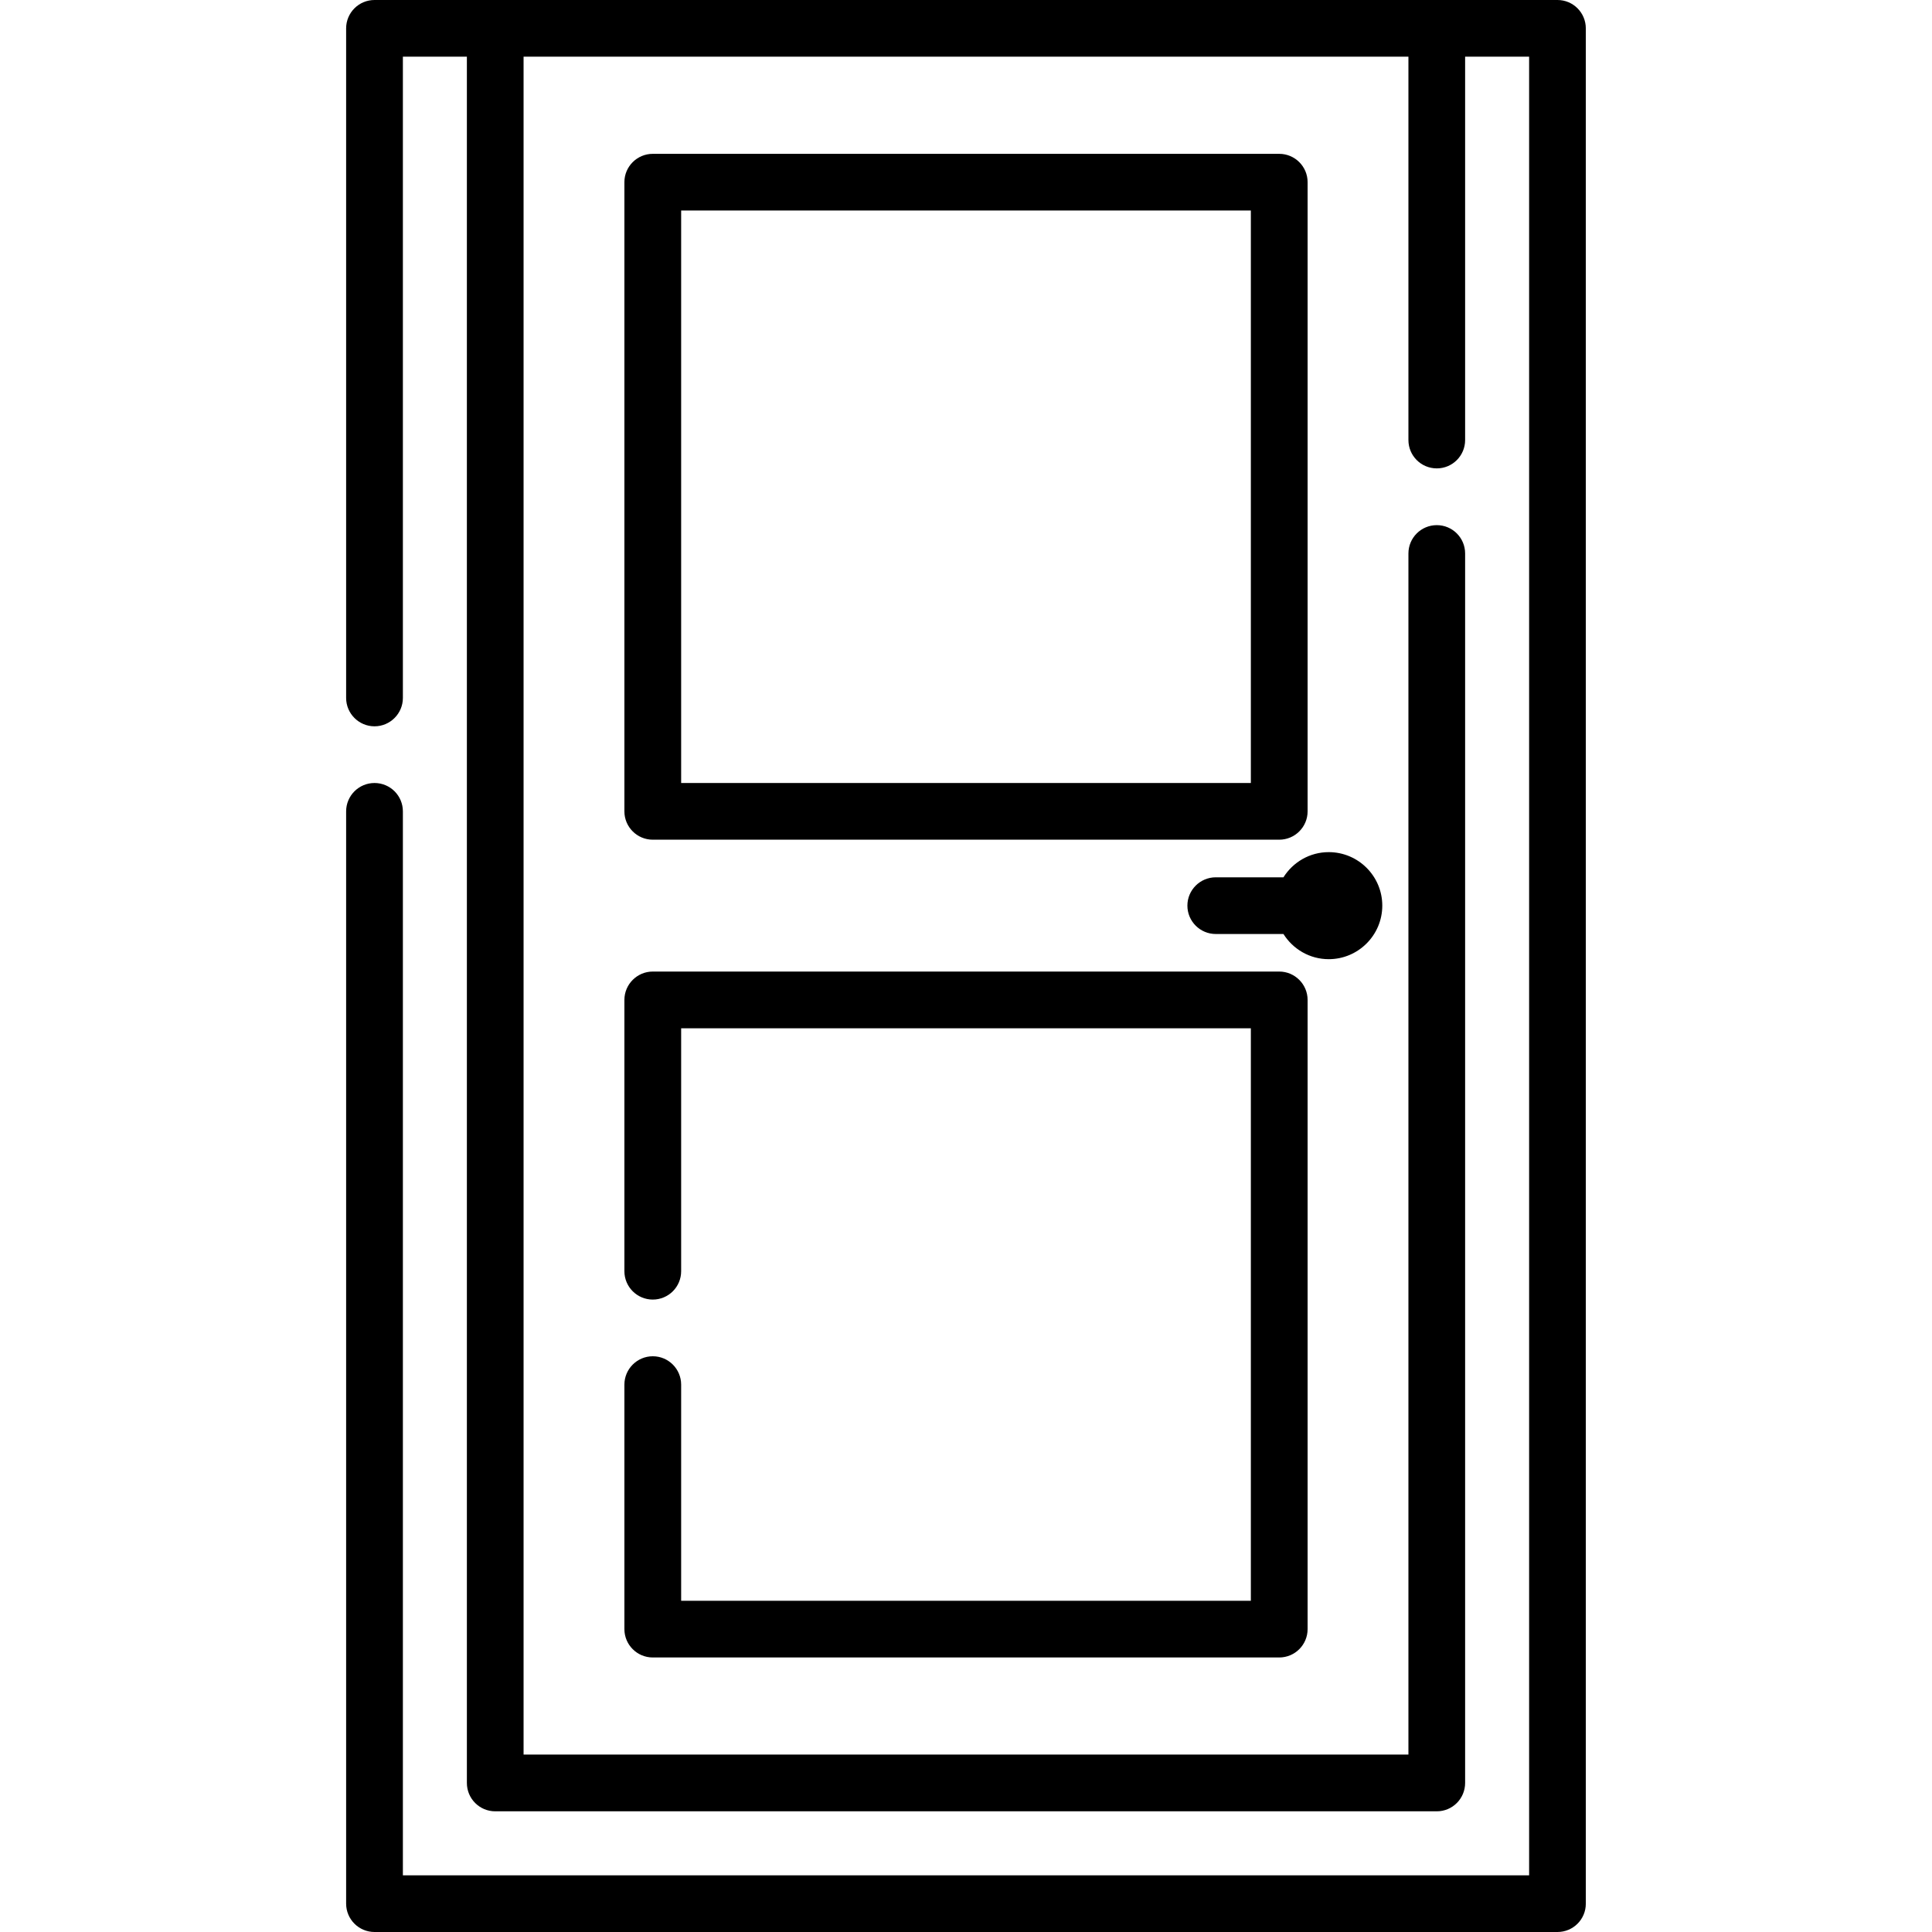 <svg width="32" height="32" viewBox="0 0 32 32" fill="none" xmlns="http://www.w3.org/2000/svg">
<g clip-path="url(#clip0_461_5985)">
<path d="M25.797 32H6.203C5.944 32 5.733 31.79 5.733 31.53V13.439C5.733 13.179 5.944 12.969 6.203 12.969C6.463 12.969 6.673 13.179 6.673 13.439V31.061H25.327V0.939H24.267V7.289C24.267 7.548 24.057 7.758 23.798 7.758C23.538 7.758 23.328 7.548 23.328 7.289V0.939H8.672V29.061H23.328V9.167C23.328 8.908 23.538 8.698 23.798 8.698C24.057 8.698 24.267 8.908 24.267 9.167V29.531C24.267 29.791 24.057 30.001 23.798 30.001H8.202C7.943 30.001 7.733 29.791 7.733 29.531V0.939H6.673V11.56C6.673 11.819 6.462 12.03 6.203 12.03C5.944 12.03 5.733 11.819 5.733 11.56V0.47C5.733 0.21 5.944 0 6.203 0H25.797C26.056 0 26.266 0.21 26.266 0.47V31.53C26.267 31.79 26.056 32 25.797 32V32Z" fill="#000"/>
<path d="M10.812 21.525C10.553 21.525 10.342 21.315 10.342 21.055V16.562C10.342 16.303 10.553 16.092 10.812 16.092H21.188C21.447 16.092 21.658 16.303 21.658 16.562V26.983C21.658 27.243 21.447 27.453 21.188 27.453H10.812C10.553 27.453 10.342 27.243 10.342 26.983V22.934C10.342 22.675 10.553 22.464 10.812 22.464C11.072 22.464 11.282 22.675 11.282 22.934V26.514H20.718V17.032H11.282V21.055C11.282 21.315 11.072 21.525 10.812 21.525Z" fill="#000"/>
<path d="M10.342 3.017C10.342 2.758 10.553 2.548 10.812 2.548H21.188C21.447 2.548 21.658 2.758 21.658 3.017V13.439C21.658 13.698 21.447 13.908 21.188 13.908H10.812C10.553 13.908 10.342 13.698 10.342 13.439V3.017ZM11.282 12.969H20.718V3.487H11.282V12.969Z" fill="#000"/>
<path d="M22.895 15C22.895 15.489 22.497 15.887 22.008 15.887C21.692 15.887 21.415 15.72 21.258 15.47H20.137C19.878 15.47 19.667 15.26 19.667 15C19.667 14.741 19.878 14.531 20.137 14.531H21.258C21.415 14.281 21.692 14.114 22.008 14.114C22.497 14.114 22.895 14.511 22.895 15Z" fill="#000"/>
</g>
<defs>
<clipPath id="clip0_461_5985">
<rect width="32" height="32" fill="white" transform="matrix(1 0 0 -1 0 32)"/>
</clipPath>
</defs>
</svg>
